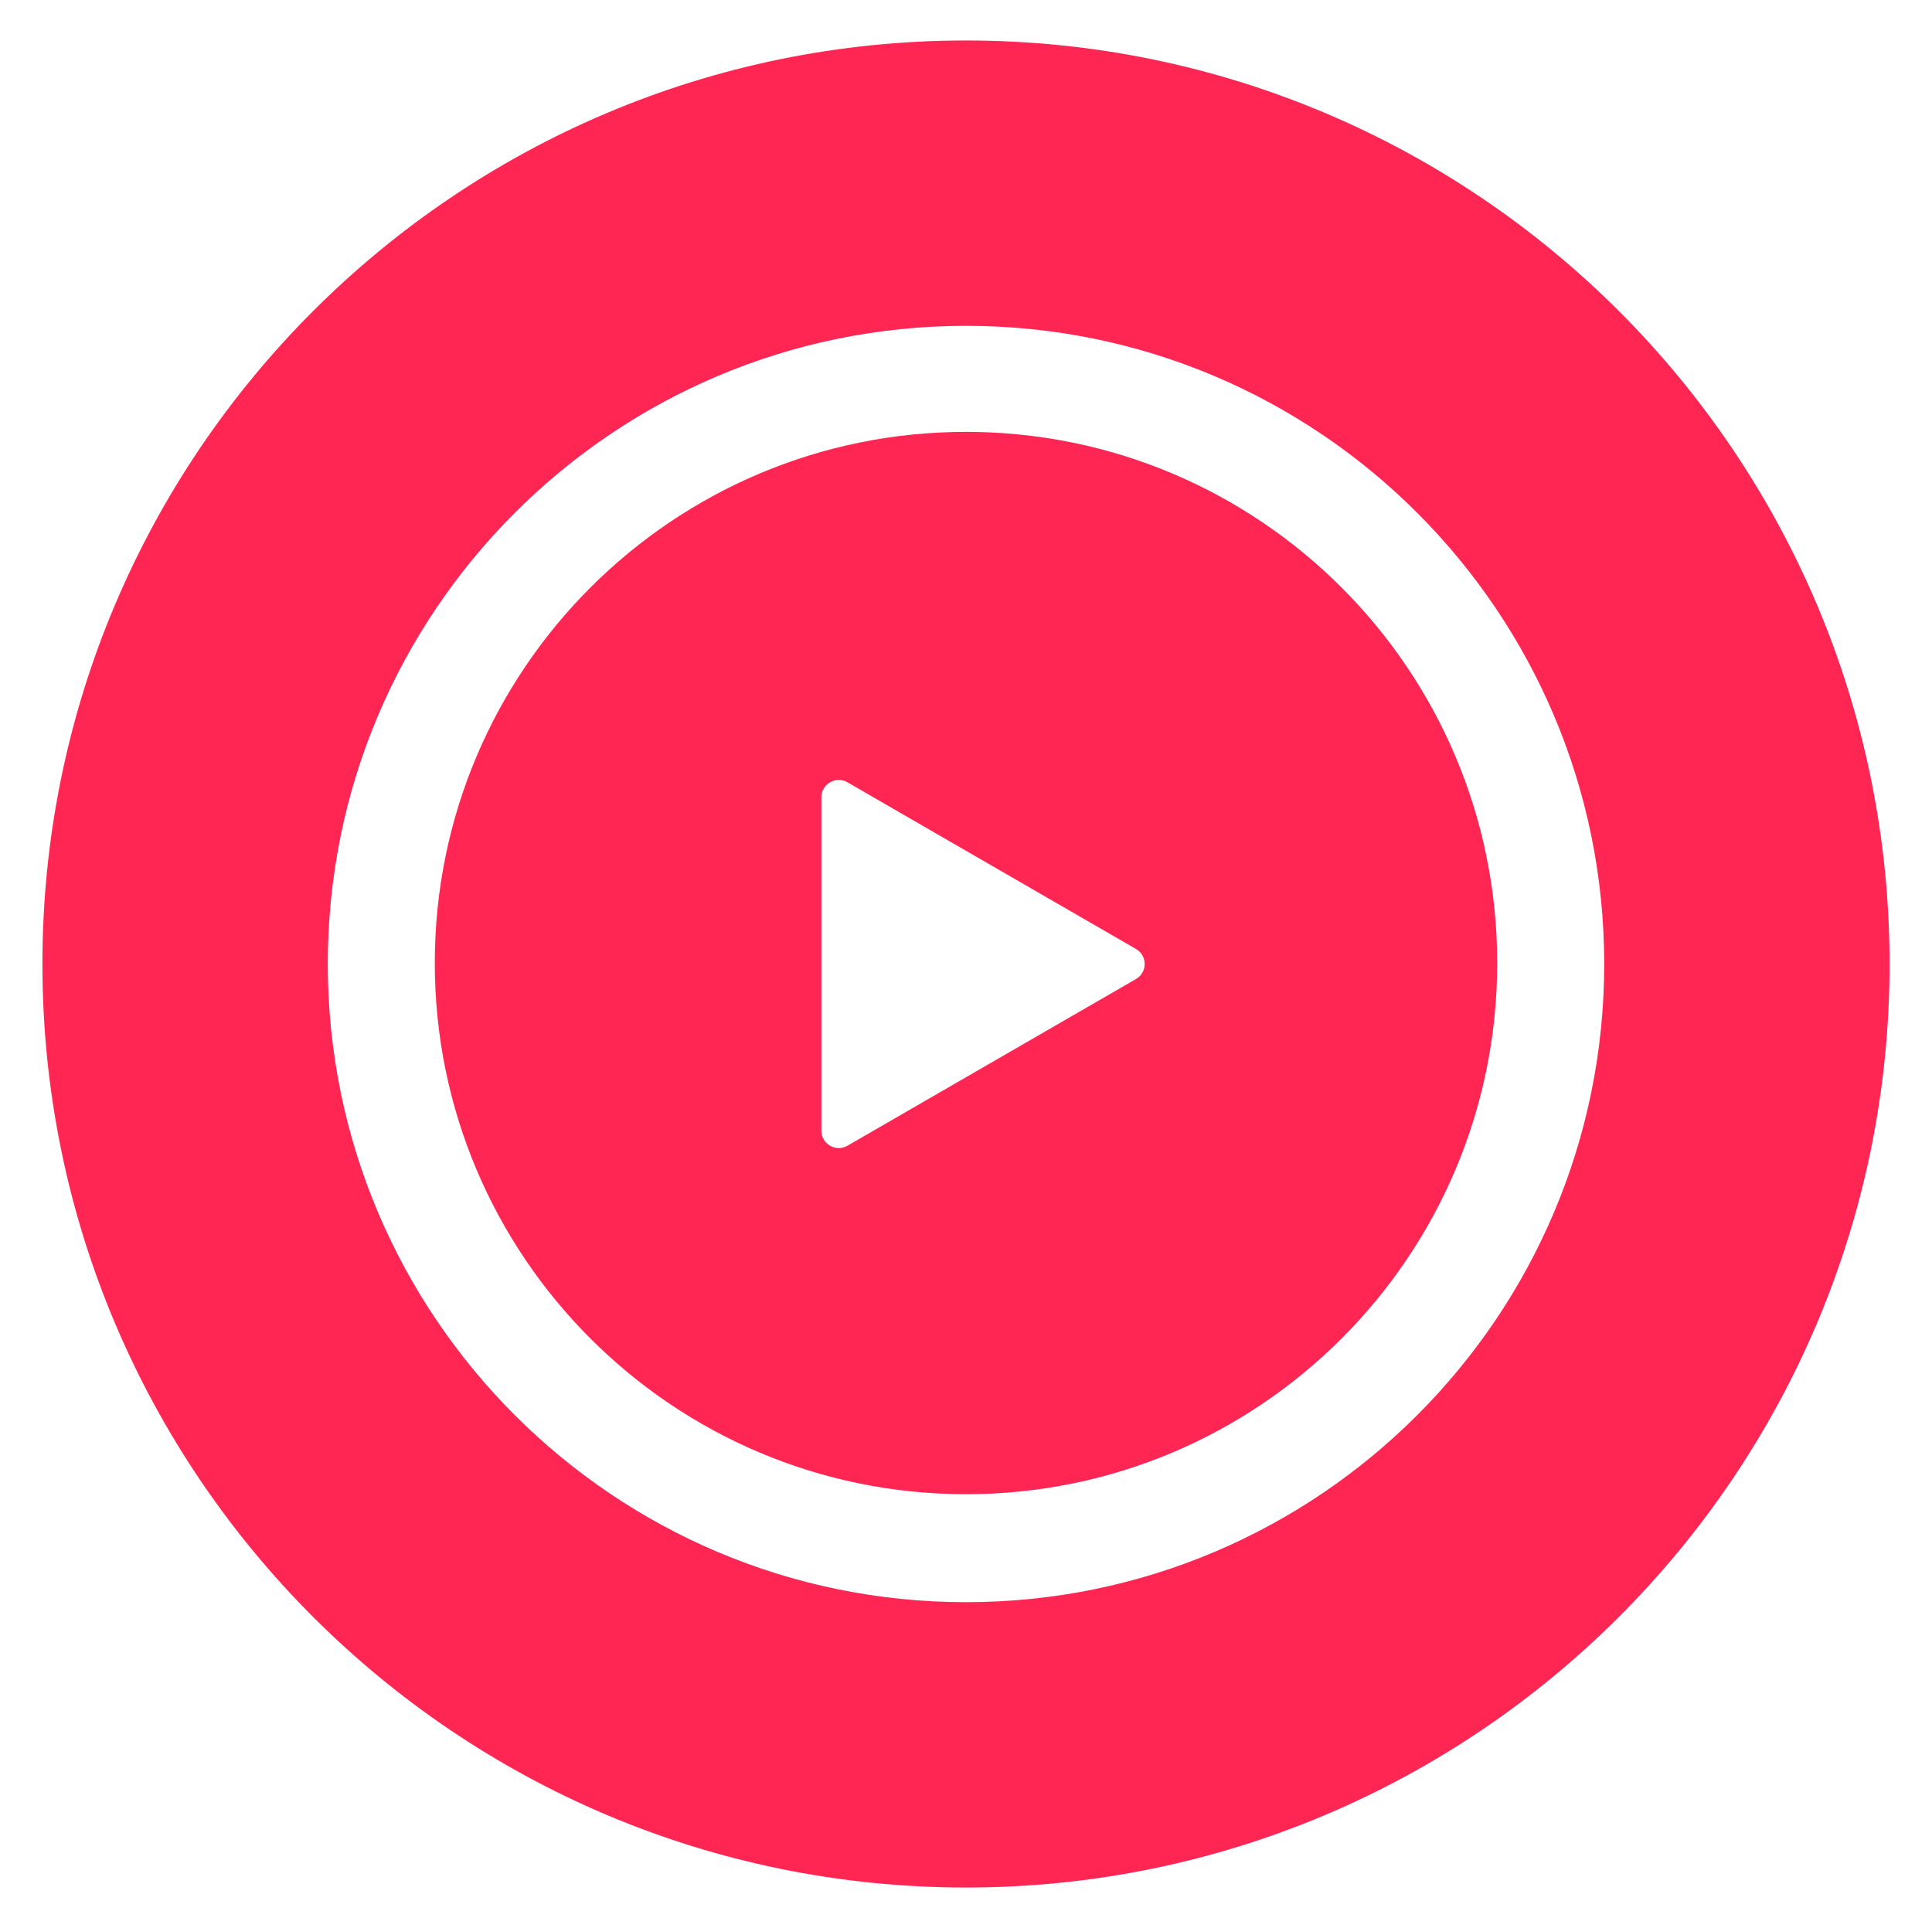 <svg xmlns="http://www.w3.org/2000/svg" xmlns:xlink="http://www.w3.org/1999/xlink" width="100%" height="100%" version="1.1" viewBox="0 0 1002 1000" xml:space="preserve" style="fill-rule:evenodd;clip-rule:evenodd;stroke-linejoin:round;stroke-miterlimit:2"><path d="M501,21C765.367,21 980,235.633 980,500C980,764.367 765.367,979 501,979C236.633,979 22,764.367 22,500C22,235.633 236.633,21 501,21ZM501,169C683.684,169 832,317.316 832,500C832,682.684 683.684,831 501,831C318.316,831 170,682.684 170,500C170,317.316 318.316,169 501,169Z" style="fill:#ff2654"/><path d="M501,224C653.053,224 776.5,347.447 776.5,499.5C776.5,651.553 653.053,775 501,775C348.947,775 225.5,651.553 225.5,499.5C225.5,347.447 348.947,224 501,224ZM589.165,492.207C595.163,495.672 595.163,504.328 589.165,507.793L439.502,594.256C433.502,597.722 426,593.392 426,586.463L426,413.537C426,406.608 433.502,402.278 439.502,405.744L589.165,492.207Z" style="fill:#ff2654"/></svg>